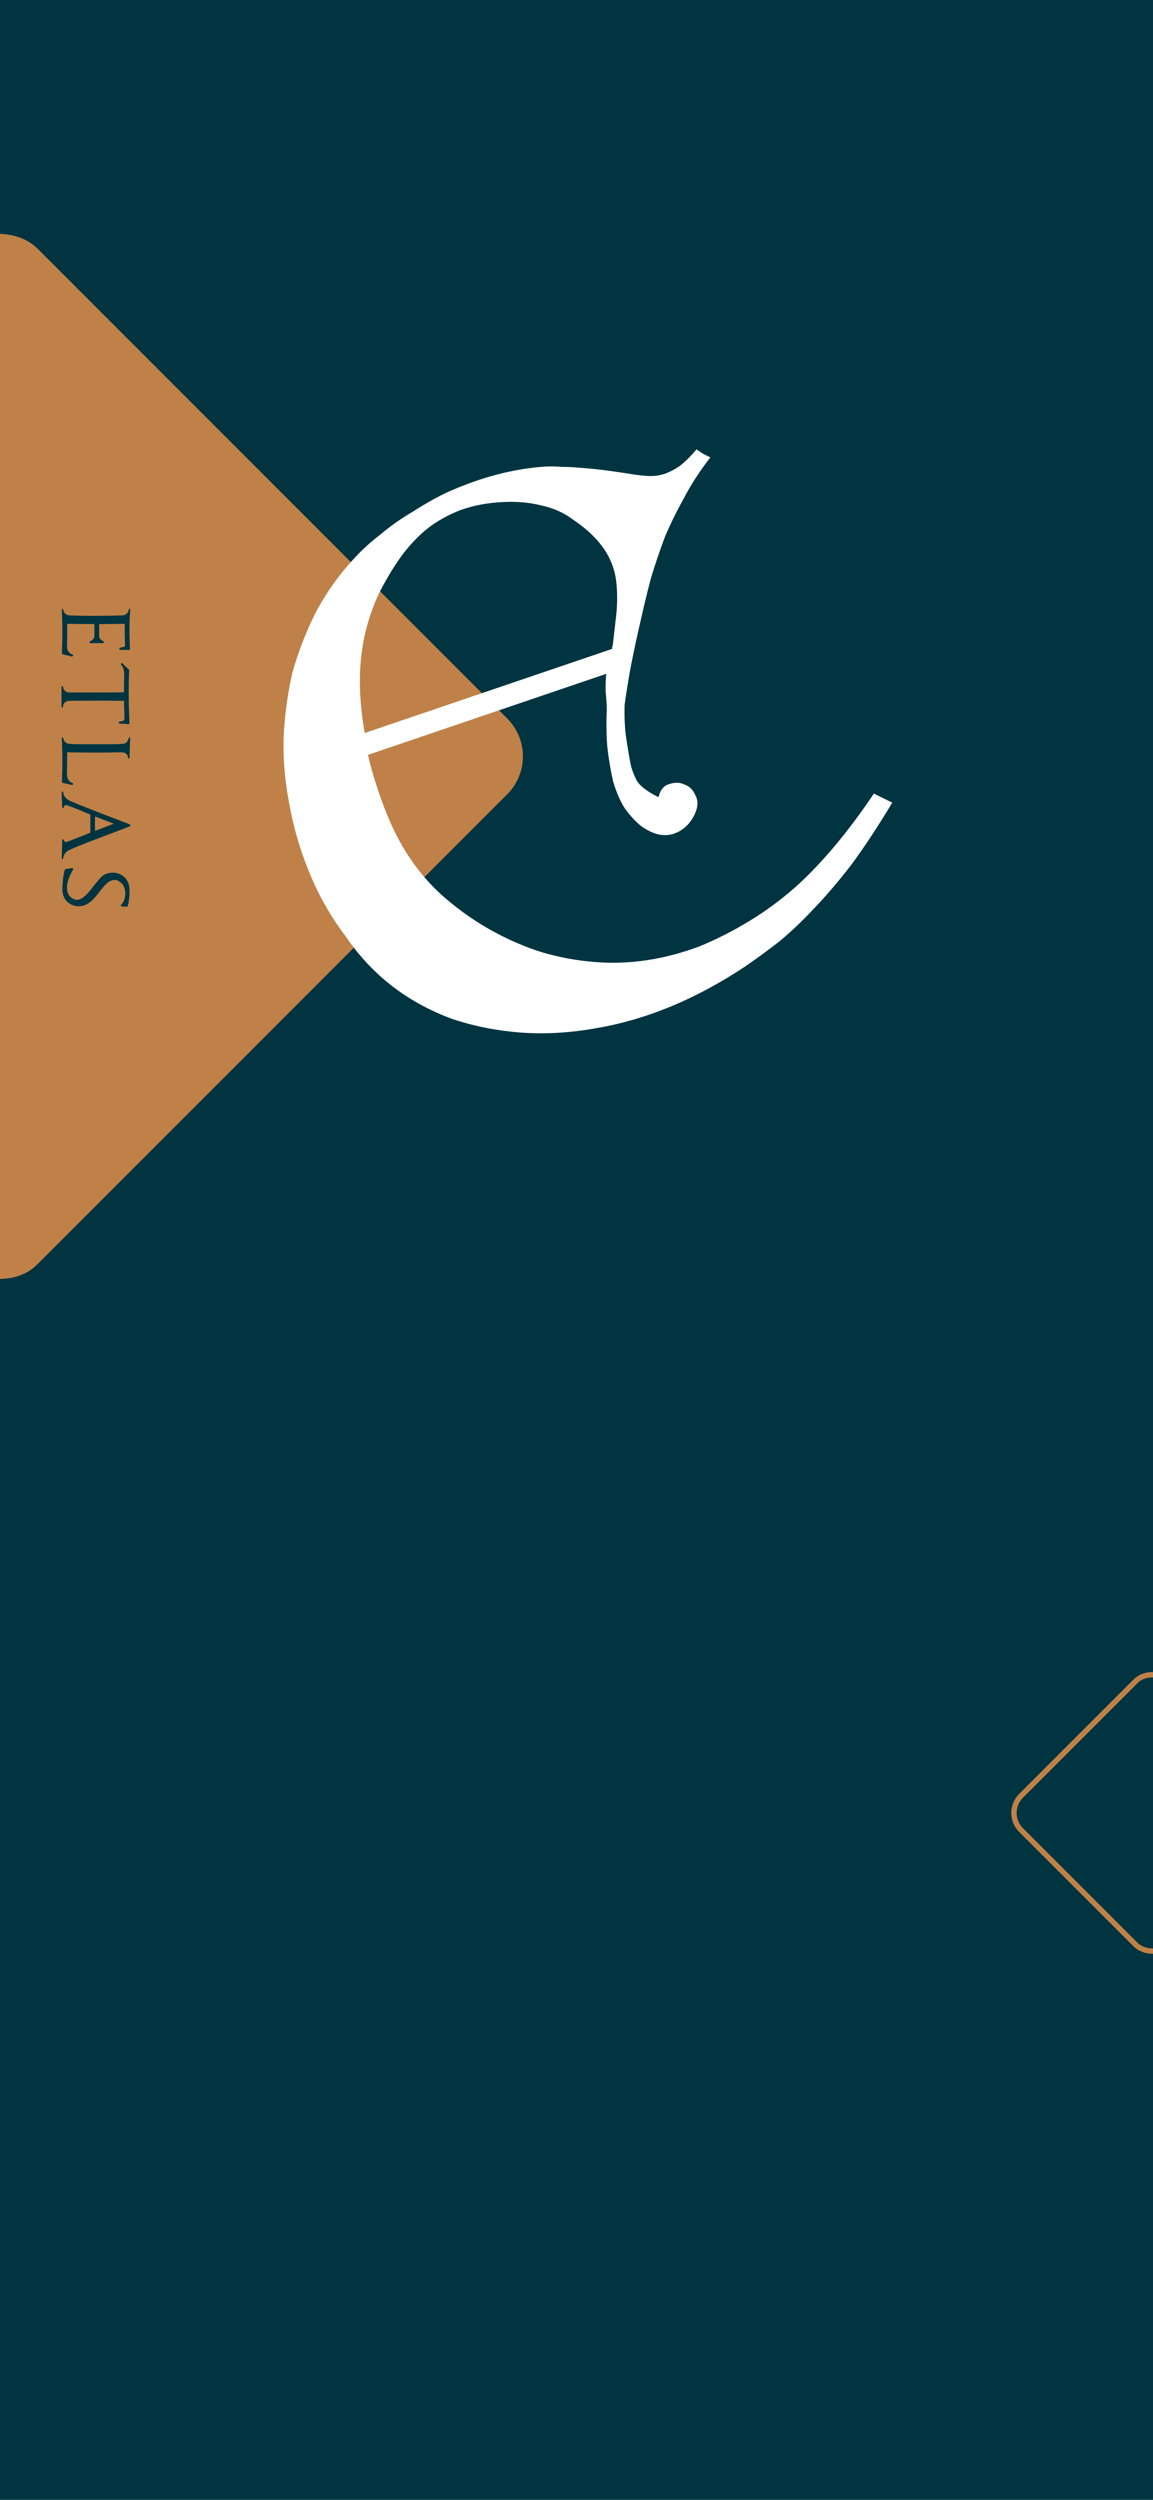 <svg width="430" height="932" viewBox="0 0 430 932" fill="none" xmlns="http://www.w3.org/2000/svg">
<rect x="0" y="0" width="430" height="932" fill="#808080" stroke="none"/>
<g clip-path="url(#clip0_12_509)">
<rect width="430" height="932" fill="#003441"/>
<rect x="-204" y="282" width="288" height="288" rx="20" transform="rotate(-45 -204 282)" fill="#BF8148"/>
<rect x="374.414" y="675.912" width="78.485" height="78.485" rx="9" transform="rotate(-45 374.414 675.912)" stroke="#BF8148" stroke-width="2"/>
<rect x="278" y="749" width="62" height="76" fill="#003441"/>
<rect x="184" y="749" width="62" height="76" fill="#003441"/>
<rect x="88" y="749" width="62" height="76" fill="#003441"/>
<path d="M203.655 173.932C205.741 173.857 207.765 173.908 209.727 174.086C211.624 174.074 213.554 174.158 215.516 174.336C219.628 174.628 223.457 175.016 227.002 175.501C230.547 175.986 233.775 176.472 236.687 176.961C238.903 177.264 240.865 177.442 242.572 177.495C244.47 177.484 246.271 177.189 247.975 176.609C249.679 176.03 251.476 175.102 253.366 173.826C255.381 172.296 257.518 170.196 259.779 167.526C260.605 168.091 261.431 168.655 262.256 169.219C263.017 169.594 263.905 170.032 264.92 170.532C261.091 175.424 257.832 180.44 255.143 185.579C252.39 190.529 250.015 195.35 248.019 200.042C246.027 205.367 244.287 210.5 242.798 215.442C241.499 220.32 240.264 225.387 239.094 230.643C237.799 236.153 236.568 241.853 235.401 247.742C234.359 253.377 233.536 258.41 232.929 262.841C232.831 267.522 233.012 271.474 233.474 274.696C233.936 277.919 234.429 280.92 234.951 283.7C235.345 286.101 236.149 288.468 237.365 290.801C238.516 292.945 241.249 295.079 245.562 297.203C246.304 294.416 247.655 292.795 249.612 292.341C251.695 291.633 253.498 291.654 255.02 292.404C256.922 293.025 258.289 294.25 259.122 296.079C260.08 297.655 260.343 299.361 259.911 301.197C259.479 303.034 258.604 304.81 257.286 306.526C255.969 308.241 254.3 309.548 252.282 310.445C248.245 312.24 243.844 311.413 239.08 307.962C237.046 306.33 235.041 304.16 233.064 301.452C231.277 298.68 229.802 295.273 228.64 291.233C227.731 287.317 227.01 283.02 226.476 278.343C226.131 273.602 226.073 269.08 226.3 264.778C226.289 262.88 226.149 260.604 225.88 257.95C225.801 255.23 225.882 252.985 226.124 251.212L137.221 281.436C138.52 287.12 140.423 293.339 142.93 300.091C145.437 306.844 148.286 312.74 151.479 317.781C155.629 324.397 160.533 330.124 166.191 334.96C171.849 339.796 177.787 343.904 184.005 347.282C189.969 350.535 196.025 353.124 202.171 355.048C208.507 356.908 214.934 358.103 221.451 358.633C234.297 359.758 247.378 357.846 260.693 352.897C267.003 350.33 273.308 347.13 279.61 343.297C285.912 339.465 291.894 335.002 297.556 329.909C307.054 321.187 316.505 309.842 325.909 295.871L332.76 299.246C327.499 308.005 322.485 315.625 317.717 322.104C312.884 328.394 308.205 333.893 303.679 338.6C299.343 343.243 295.035 347.348 290.755 350.915C286.411 354.293 282.098 357.45 277.814 360.385C259.545 372.51 241.122 380.146 222.547 383.293C213.007 385.057 203.587 385.619 194.285 384.979C185.174 384.274 176.562 382.555 168.45 379.82C151.78 373.658 138.563 363.364 128.8 348.939C123.446 341.887 119.004 334.102 115.474 325.585C111.945 317.068 109.395 308.323 107.824 299.352C106.192 290.823 105.51 282.605 105.779 274.698C106.173 266.536 107.264 258.561 109.052 250.771C111.158 243.295 113.898 236.132 117.273 229.281C120.837 222.366 125.132 216.048 130.157 210.325C133.801 206.129 137.637 202.502 141.667 199.442C145.442 196.257 149.442 193.419 153.664 190.927C157.823 188.246 161.983 185.881 166.145 183.832C178.949 178.001 191.453 174.701 203.655 173.932ZM229.909 217.606C229.368 211.664 227.027 206.333 222.888 201.615C220.468 198.846 217.48 196.271 213.924 193.889C210.493 191.253 206.498 189.442 201.939 188.458C197.315 187.283 192.316 186.87 186.942 187.219C181.757 187.502 176.987 188.385 172.632 189.865L171.78 190.155C167.3 191.889 163.297 194.095 159.771 196.772C156.434 199.385 153.228 202.693 150.153 206.696C147.267 210.635 144.48 215.173 141.791 220.312C139.291 225.387 137.363 230.901 136.007 236.854C133.606 247.81 133.615 259.954 136.034 273.284L228.346 241.902C228.217 241.523 228.278 241.08 228.528 240.573C229.009 236.395 229.46 232.44 229.88 228.706C230.236 224.782 230.246 221.082 229.909 217.606Z" fill="white"/>
<path d="M26.904 244.767L27.192 244.607L27.256 244.287L27.128 244.063C26.424 243.871 25.88 243.476 25.496 242.879C25.133 242.26 24.963 241.62 24.984 240.959C25.027 239.551 25.048 238.154 25.048 236.767C25.069 235.38 25.059 233.983 25.016 232.575C26.723 232.596 28.419 232.618 30.104 232.639C31.789 232.66 33.485 232.671 35.192 232.671V237.119C35.192 237.61 35.032 238.026 34.712 238.367C34.413 238.708 34.04 238.932 33.592 239.039C33.507 239.124 33.443 239.263 33.4 239.455C33.379 239.668 33.464 239.775 33.656 239.775H38.488L38.744 239.551L38.712 239.231L38.552 239.039C38.125 238.911 37.752 238.666 37.432 238.303C37.133 237.962 36.984 237.567 36.984 237.119V232.671C38.584 232.671 40.173 232.66 41.752 232.639C43.352 232.618 44.952 232.596 46.552 232.575C46.531 233.258 46.52 233.93 46.52 234.591C46.52 235.274 46.52 235.956 46.52 236.639C46.541 237.322 46.563 237.994 46.584 238.655C46.627 239.338 46.637 240.02 46.616 240.703C46.616 240.874 46.531 241.002 46.36 241.087C46.211 241.172 46.029 241.236 45.816 241.279C45.624 241.322 45.421 241.354 45.208 241.375C45.016 241.418 44.867 241.471 44.76 241.535C44.589 241.62 44.504 241.748 44.504 241.919C44.525 242.09 44.621 242.207 44.792 242.271C44.984 242.271 45.229 242.271 45.528 242.271C45.848 242.292 46.168 242.303 46.488 242.303C46.808 242.303 47.117 242.303 47.416 242.303C47.736 242.324 47.992 242.335 48.184 242.335C48.227 242.292 48.28 242.239 48.344 242.175C48.408 242.132 48.44 242.068 48.44 241.983C48.44 240.746 48.408 239.519 48.344 238.303C48.301 237.087 48.28 235.86 48.28 234.623C48.28 233.386 48.301 232.159 48.344 230.943C48.408 229.727 48.483 228.5 48.568 227.263C48.568 227.263 48.547 227.199 48.504 227.071C48.483 226.964 48.429 226.911 48.344 226.911C48.237 226.868 48.163 226.9 48.12 227.007C48.099 227.114 48.056 227.21 47.992 227.295C47.949 227.892 47.704 228.394 47.256 228.799C46.808 229.204 46.285 229.418 45.688 229.439C42.381 229.546 39.075 229.599 35.768 229.599C32.483 229.62 29.187 229.567 25.88 229.439C25.304 229.418 24.792 229.194 24.344 228.767C23.896 228.362 23.651 227.871 23.608 227.295L23.416 227.007L23.096 227.135L23.032 227.263C23.181 229.994 23.256 232.703 23.256 235.391C23.256 238.079 23.203 240.788 23.096 243.519C23.139 243.562 23.16 243.626 23.16 243.711C23.16 243.796 23.192 243.86 23.256 243.903C23.341 243.924 23.555 243.978 23.896 244.063C24.237 244.148 24.6 244.234 24.984 244.319C25.389 244.426 25.773 244.522 26.136 244.607C26.52 244.692 26.776 244.746 26.904 244.767ZM48.024 269.978C48.088 269.935 48.141 269.892 48.184 269.85C48.248 269.828 48.28 269.764 48.28 269.658C48.259 268.591 48.216 267.535 48.152 266.49C48.109 265.444 48.077 264.378 48.056 263.29C47.949 258.831 47.981 254.383 48.152 249.946L48.088 249.69C47.661 249.284 47.235 248.879 46.808 248.474C46.403 248.068 45.987 247.652 45.56 247.226L45.24 247.194L45.048 247.514L45.112 247.77C45.581 248.26 45.901 248.826 46.072 249.466C46.243 250.106 46.328 250.746 46.328 251.386C46.264 253.626 46.232 255.876 46.232 258.138C42.797 258.159 39.373 258.17 35.96 258.17C32.547 258.17 29.123 258.17 25.688 258.17C25.112 258.17 24.611 257.956 24.184 257.53C23.757 257.124 23.544 256.634 23.544 256.058L23.384 255.77C23.341 255.791 23.256 255.823 23.128 255.866C23.021 255.908 22.968 255.972 22.968 256.058C22.925 256.463 22.915 256.868 22.936 257.274C22.957 257.7 22.957 258.116 22.936 258.522V263.482L23.096 263.77L23.416 263.738L23.512 263.482C23.491 262.863 23.693 262.351 24.12 261.946C24.568 261.562 25.091 261.348 25.688 261.306C26.776 261.263 27.875 261.242 28.984 261.242C30.093 261.242 31.203 261.242 32.312 261.242C34.637 261.22 36.952 261.21 39.256 261.21C41.581 261.231 43.917 261.263 46.264 261.306C46.264 262.415 46.285 263.524 46.328 264.634C46.392 265.764 46.413 266.884 46.392 267.994C46.371 268.207 46.328 268.378 46.264 268.506C46.2 268.634 46.051 268.719 45.816 268.762H45.848C45.635 268.847 45.4 268.9 45.144 268.922C44.909 268.964 44.685 269.007 44.472 269.05L44.28 269.338C44.301 269.402 44.333 269.476 44.376 269.562C44.419 269.668 44.483 269.743 44.568 269.786C45.144 269.807 45.72 269.828 46.296 269.85C46.872 269.892 47.448 269.935 48.024 269.978ZM26.904 292.673L27.192 292.513L27.256 292.193L27.128 291.969C26.445 291.777 25.912 291.383 25.528 290.785C25.165 290.188 24.984 289.548 24.984 288.865C24.984 287.457 24.995 286.06 25.016 284.673C25.059 283.287 25.059 281.889 25.016 280.481C27.341 280.524 29.667 280.556 31.992 280.577C34.317 280.599 36.643 280.599 38.968 280.577C40.077 280.577 41.187 280.556 42.296 280.513C43.405 280.492 44.515 280.492 45.624 280.513C46.2 280.513 46.691 280.695 47.096 281.057C47.523 281.441 47.736 281.932 47.736 282.529L47.896 282.817C47.939 282.796 48.013 282.764 48.12 282.721C48.227 282.679 48.291 282.615 48.312 282.529C48.355 282.103 48.365 281.665 48.344 281.217C48.344 280.791 48.355 280.364 48.376 279.937C48.419 278.359 48.483 276.769 48.568 275.169L48.44 274.881C48.397 274.903 48.312 274.935 48.184 274.977C48.077 275.041 48.013 275.116 47.992 275.201C47.821 275.82 47.565 276.321 47.224 276.705C46.883 277.089 46.371 277.303 45.688 277.345C44.088 277.452 42.488 277.495 40.888 277.473C39.288 277.473 37.688 277.473 36.088 277.473C34.403 277.473 32.707 277.473 31 277.473C29.293 277.495 27.587 277.452 25.88 277.345C25.304 277.303 24.792 277.079 24.344 276.673C23.896 276.289 23.651 275.799 23.608 275.201L23.416 274.913C23.352 274.935 23.267 274.956 23.16 274.977C23.075 275.02 23.032 275.084 23.032 275.169C23.181 277.9 23.256 280.609 23.256 283.297C23.256 285.985 23.203 288.695 23.096 291.425C23.117 291.489 23.128 291.564 23.128 291.649C23.149 291.735 23.192 291.788 23.256 291.809C23.405 291.873 23.64 291.937 23.96 292.001C24.301 292.087 24.653 292.172 25.016 292.257C25.4 292.343 25.763 292.417 26.104 292.481C26.445 292.567 26.712 292.631 26.904 292.673ZM23.16 320.413L23.576 320.061C23.619 319.335 23.864 318.685 24.312 318.109C24.781 317.554 25.347 317.127 26.008 316.829C28.632 315.677 31.267 314.599 33.912 313.597C36.579 312.594 39.245 311.581 41.912 310.557L47 308.637L48.44 308.061C48.547 307.997 48.6 307.879 48.6 307.709C48.6 307.559 48.547 307.453 48.44 307.389C48.12 307.218 47.757 307.069 47.352 306.941C46.968 306.813 46.605 306.674 46.264 306.525L41.144 304.573C38.584 303.57 36.035 302.578 33.496 301.597C30.979 300.615 28.451 299.591 25.912 298.525H25.944C25.325 298.226 24.781 297.799 24.312 297.245C23.864 296.69 23.619 296.061 23.576 295.357L23.384 295.069C23.384 295.069 23.32 295.101 23.192 295.165C23.064 295.229 23 295.282 23 295.325C23 296.263 23.021 297.191 23.064 298.109C23.128 299.047 23.171 299.997 23.192 300.957L23.352 301.245H23.672C23.779 300.946 23.864 300.701 23.928 300.509C23.992 300.338 24.227 300.231 24.632 300.189C24.739 300.167 25.005 300.231 25.432 300.381C25.88 300.53 26.403 300.722 27 300.957C27.619 301.191 28.269 301.447 28.952 301.725C29.656 302.023 30.317 302.301 30.936 302.557C31.576 302.834 32.141 303.069 32.632 303.261C33.123 303.474 33.475 303.623 33.688 303.709V310.461C33.517 310.525 33.187 310.653 32.696 310.845C32.205 311.058 31.629 311.293 30.968 311.549C30.328 311.805 29.645 312.071 28.92 312.349C28.195 312.647 27.523 312.914 26.904 313.149C26.307 313.383 25.795 313.575 25.368 313.725C24.963 313.874 24.739 313.949 24.696 313.949C24.461 313.906 24.259 313.831 24.088 313.725C23.917 313.639 23.821 313.447 23.8 313.149L23.64 312.893C23.597 312.914 23.523 312.946 23.416 312.989C23.309 313.031 23.245 313.095 23.224 313.181C23.181 313.522 23.16 313.863 23.16 314.205C23.181 314.546 23.181 314.887 23.16 315.229C23.139 316.039 23.117 316.85 23.096 317.661C23.075 318.493 23.043 319.314 23 320.125L23.16 320.413ZM35.448 309.789C35.448 308.893 35.437 307.986 35.416 307.069C35.416 306.173 35.427 305.277 35.448 304.381C36.6 304.871 37.763 305.33 38.936 305.757C40.109 306.183 41.283 306.631 42.456 307.101L35.448 309.789ZM47.416 338.032L47.672 337.808C47.907 336.805 48.077 335.792 48.184 334.768C48.291 333.744 48.333 332.72 48.312 331.696C48.291 330.843 48.131 330.021 47.832 329.232C47.555 328.443 47.107 327.739 46.488 327.12C45.891 326.544 45.197 326.096 44.408 325.776C43.64 325.477 42.851 325.339 42.04 325.36C41.485 325.381 40.931 325.445 40.376 325.552C39.821 325.659 39.299 325.861 38.808 326.16C38.275 326.501 37.741 326.96 37.208 327.536C36.696 328.133 36.163 328.773 35.608 329.456C35.075 330.139 34.531 330.832 33.976 331.536C33.421 332.261 32.856 332.912 32.28 333.488C31.725 334.064 31.139 334.533 30.52 334.896C29.923 335.28 29.315 335.472 28.696 335.472C28.291 335.472 27.875 335.376 27.448 335.184C27.043 334.992 26.691 334.768 26.392 334.512C25.688 333.872 25.251 333.093 25.08 332.176C24.931 331.28 24.952 330.341 25.144 329.36C25.336 328.4 25.635 327.461 26.04 326.544C26.445 325.627 26.861 324.837 27.288 324.176L27.32 323.856L26.936 323.6C26.509 323.707 26.072 323.781 25.624 323.824C25.176 323.888 24.739 323.973 24.312 324.08L24.12 324.304C23.821 325.52 23.608 326.736 23.48 327.952C23.352 329.189 23.277 330.427 23.256 331.664C23.256 332.475 23.395 333.264 23.672 334.032C23.949 334.821 24.387 335.515 24.984 336.112C25.56 336.688 26.243 337.125 27.032 337.424C27.843 337.744 28.653 337.893 29.464 337.872C30.552 337.851 31.523 337.595 32.376 337.104C33.229 336.635 34.008 336.037 34.712 335.312C35.416 334.608 36.077 333.84 36.696 333.008C37.315 332.176 37.933 331.397 38.552 330.672C39.171 329.947 39.811 329.339 40.472 328.848C41.133 328.357 41.869 328.101 42.68 328.08C43.171 328.059 43.629 328.155 44.056 328.368C44.483 328.603 44.877 328.88 45.24 329.2C45.752 329.669 46.125 330.267 46.36 330.992C46.616 331.739 46.733 332.496 46.712 333.264C46.712 334.053 46.573 334.811 46.296 335.536C46.04 336.261 45.656 336.859 45.144 337.328L45.048 337.648C45.091 337.712 45.133 337.776 45.176 337.84C45.219 337.925 45.283 337.968 45.368 337.968C45.709 338.011 46.051 338.032 46.392 338.032C46.733 338.032 47.075 338.032 47.416 338.032Z" fill="#003441"/>
</g>
<defs>
<clipPath id="clip0_12_509">
<rect width="430" height="932" fill="white"/>
</clipPath>
</defs>
</svg>
